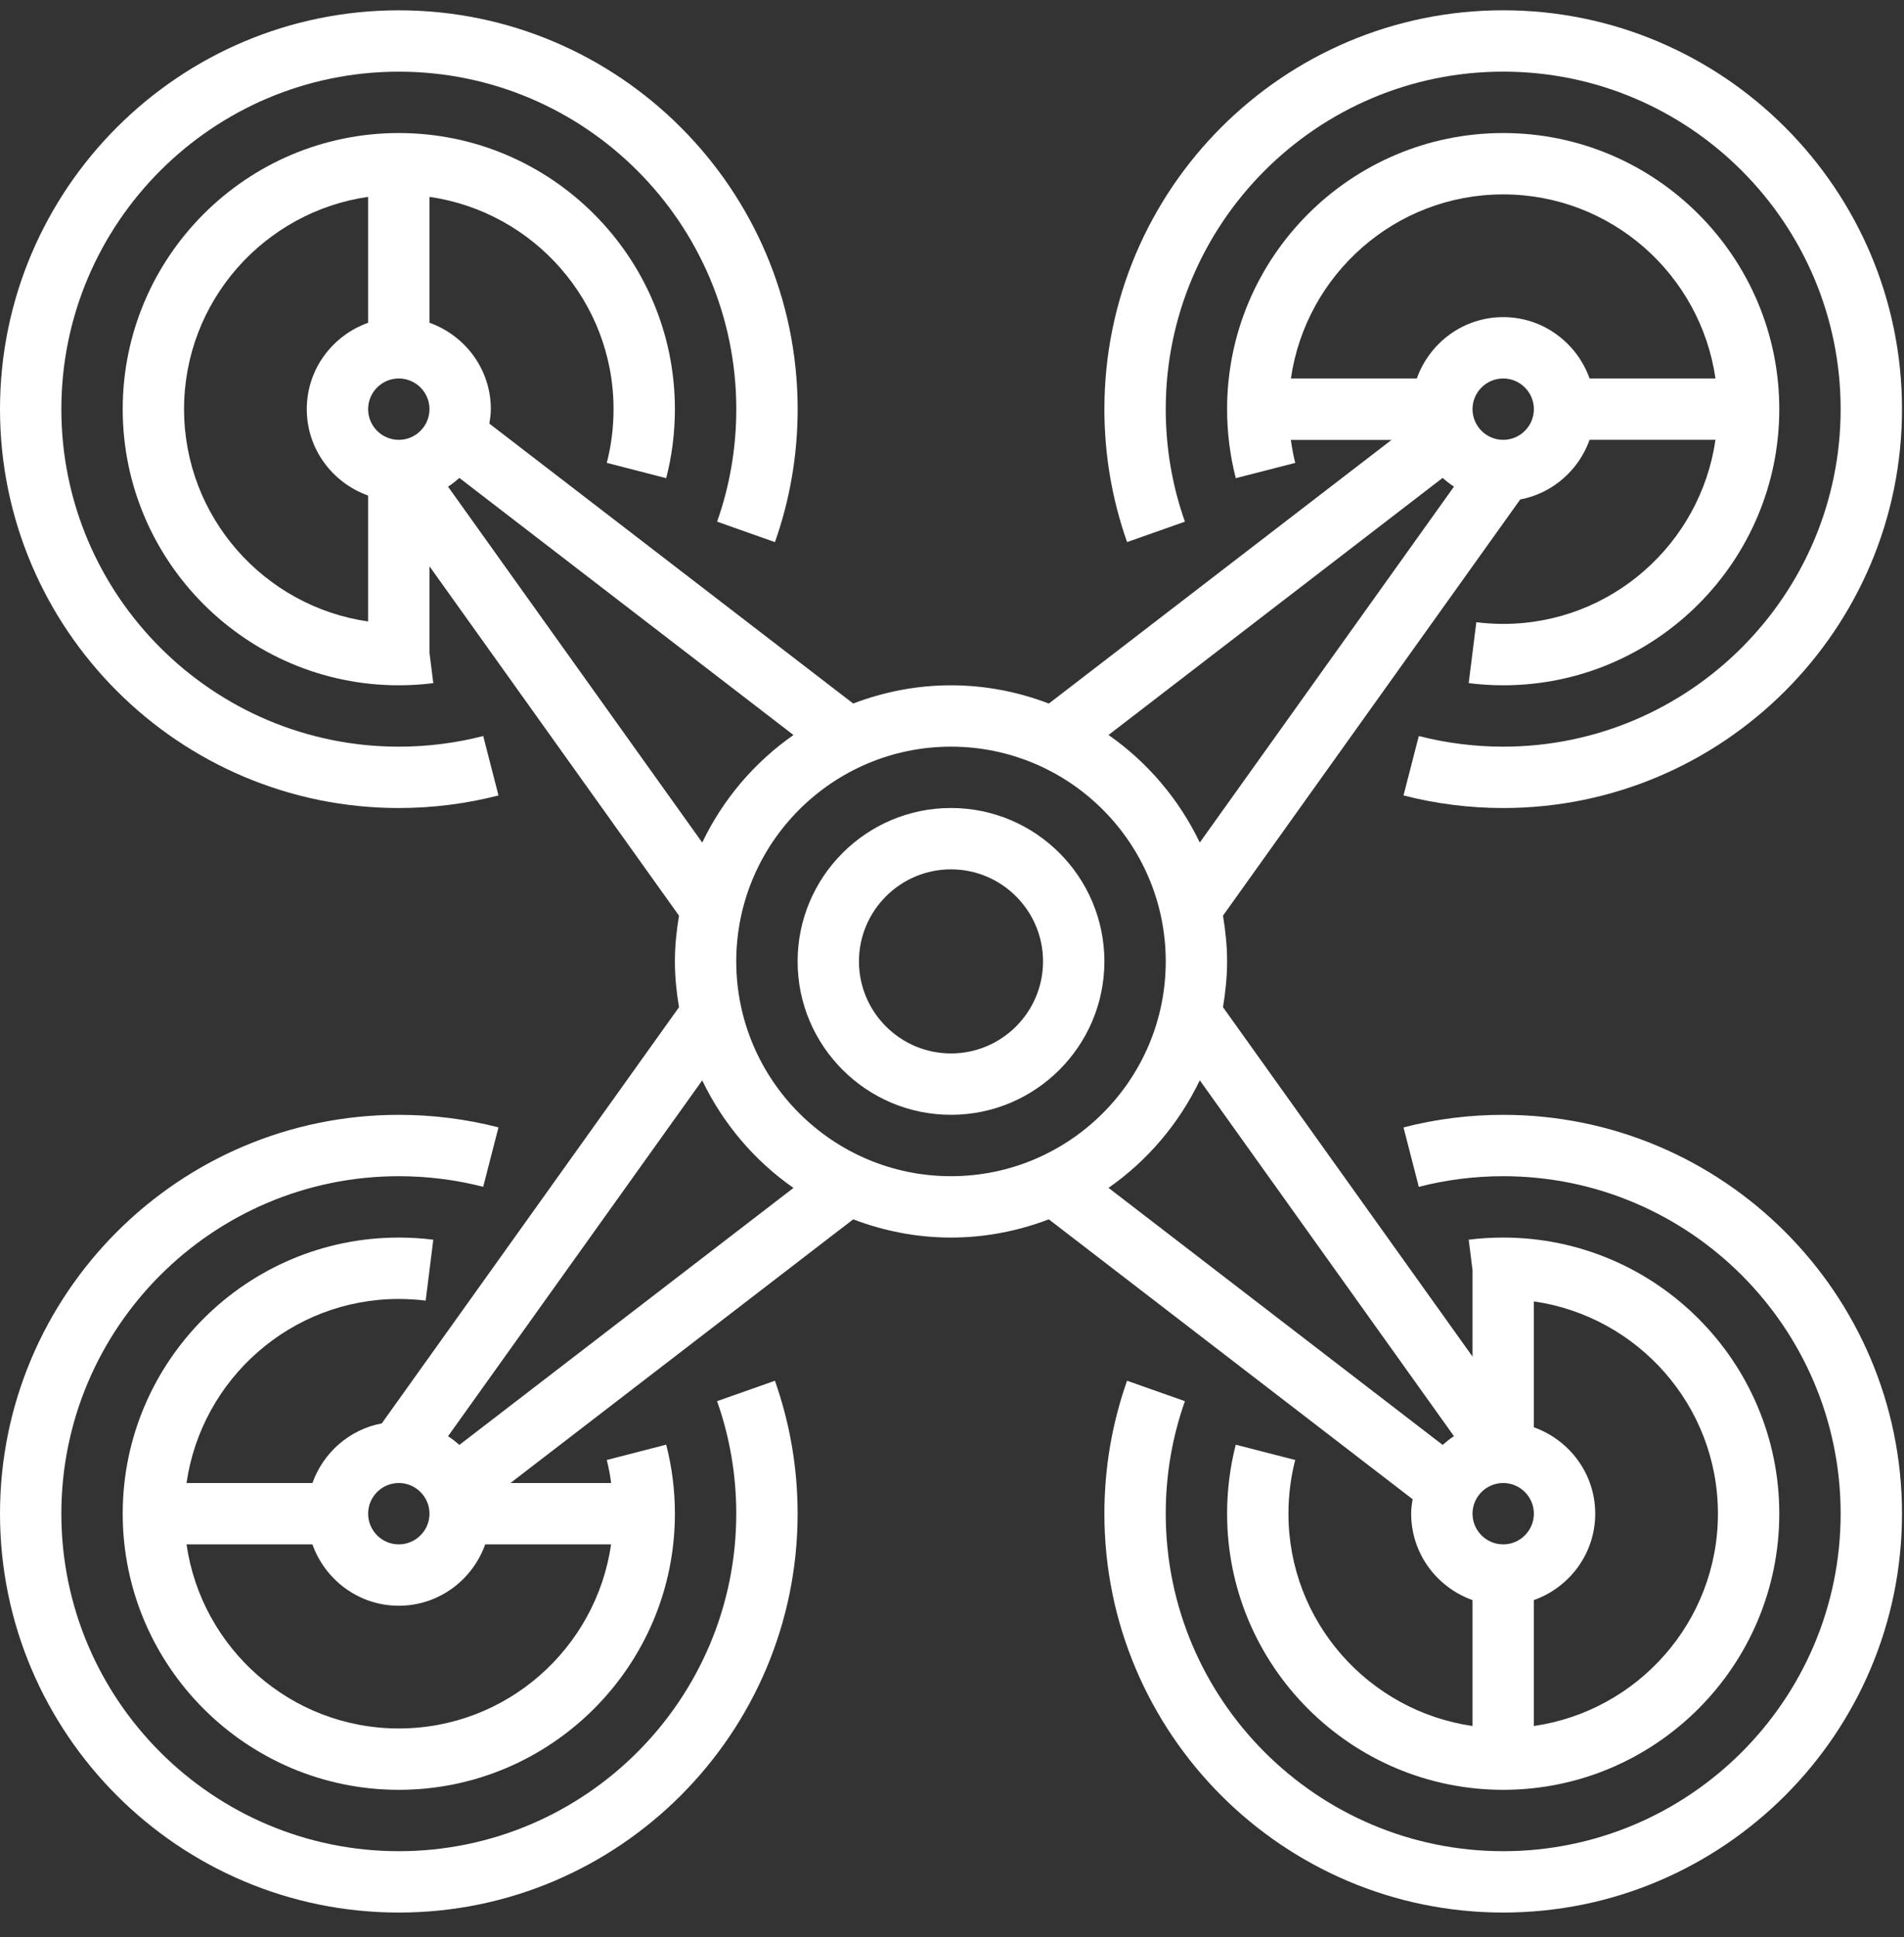 <?xml version="1.0" encoding="utf-8"?>
<svg width="58" height="59" viewBox="0 0 58 59" fill="none" xmlns="http://www.w3.org/2000/svg">
<rect x="0" y="0" width="58" height="59" fill="#333333" stroke="none"/>
<path d="M28.969 24.61C26.393 24.61 24.297 26.706 24.297 29.283C24.297 31.859 26.393 33.955 28.969 33.955C31.546 33.955 33.642 31.859 33.642 29.283C33.642 26.706 31.546 24.61 28.969 24.61ZM28.969 32.086C27.424 32.086 26.166 30.828 26.166 29.283C26.166 27.737 27.424 26.479 28.969 26.479C30.515 26.479 31.773 27.737 31.773 29.283C31.773 30.828 30.515 32.086 28.969 32.086Z" fill="white"/>
<path d="M42.987 46.104C42.987 47.321 43.771 48.349 44.856 48.736V52.571C41.691 52.115 39.249 49.393 39.249 46.104C39.249 45.549 39.318 44.999 39.455 44.469L37.644 44.003C37.469 44.685 37.38 45.392 37.38 46.104C37.38 50.742 41.154 54.515 45.791 54.515C50.428 54.515 54.201 50.742 54.201 46.104C54.201 41.467 50.428 37.694 45.791 37.694C45.439 37.694 45.086 37.715 44.74 37.759L44.856 38.686V41.319L37.255 30.677C37.33 30.223 37.38 29.759 37.38 29.283C37.38 28.808 37.33 28.344 37.255 27.889L46.309 15.213C47.295 15.027 48.091 14.323 48.422 13.396H52.257C51.801 16.561 49.079 19.003 45.791 19.003C45.513 19.003 45.24 18.985 44.972 18.952L44.74 20.806C45.086 20.851 45.439 20.873 45.791 20.873C50.428 20.873 54.201 17.099 54.201 12.462C54.201 7.825 50.428 4.052 45.791 4.052C41.154 4.052 37.38 7.825 37.38 12.462C37.38 13.174 37.469 13.882 37.645 14.565L39.456 14.099C39.397 13.869 39.355 13.633 39.322 13.398H42.39L31.95 21.429C31.021 21.075 30.019 20.873 28.969 20.873C27.92 20.873 26.918 21.075 25.99 21.428L14.907 12.902C14.93 12.758 14.952 12.613 14.952 12.462C14.952 11.246 14.168 10.218 13.083 9.831V5.996C16.248 6.452 18.69 9.174 18.69 12.462C18.69 13.017 18.621 13.568 18.484 14.098L20.294 14.564C20.47 13.882 20.559 13.174 20.559 12.462C20.559 7.825 16.785 4.052 12.148 4.052C7.511 4.052 3.738 7.825 3.738 12.462C3.738 17.099 7.511 20.873 12.148 20.873C12.5 20.873 12.853 20.851 13.199 20.807L13.083 19.88V17.248L20.684 27.89C20.608 28.344 20.559 28.808 20.559 29.283C20.559 29.759 20.608 30.223 20.684 30.678L11.63 43.354C10.644 43.539 9.848 44.244 9.517 45.171H5.682C6.138 42.006 8.86 39.564 12.148 39.564C12.426 39.564 12.699 39.582 12.967 39.614L13.199 37.76C12.853 37.715 12.5 37.694 12.148 37.694C7.511 37.694 3.738 41.467 3.738 46.104C3.738 50.742 7.511 54.515 12.148 54.515C16.785 54.515 20.559 50.742 20.559 46.104C20.559 45.392 20.47 44.685 20.294 44.002L18.484 44.469C18.543 44.699 18.584 44.934 18.618 45.17H15.55L25.99 37.139C26.918 37.492 27.92 37.694 28.969 37.694C30.019 37.694 31.021 37.492 31.949 37.139L43.032 45.664C43.008 45.808 42.987 45.954 42.987 46.104ZM46.725 39.638C49.89 40.094 52.332 42.816 52.332 46.104C52.332 49.393 49.89 52.115 46.725 52.571V48.736C47.81 48.349 48.594 47.321 48.594 46.104C48.594 44.888 47.81 43.86 46.725 43.473V39.638ZM45.791 45.17C46.305 45.17 46.725 45.59 46.725 46.104C46.725 46.619 46.305 47.039 45.791 47.039C45.276 47.039 44.856 46.619 44.856 46.104C44.856 45.59 45.276 45.17 45.791 45.17ZM11.214 18.929C8.049 18.473 5.607 15.751 5.607 12.462C5.607 9.174 8.049 6.452 11.214 5.996V9.831C10.129 10.218 9.345 11.246 9.345 12.462C9.345 13.679 10.129 14.707 11.214 15.094V18.929ZM12.148 13.397C11.633 13.397 11.214 12.977 11.214 12.462C11.214 11.947 11.633 11.528 12.148 11.528C12.663 11.528 13.083 11.947 13.083 12.462C13.083 12.977 12.663 13.397 12.148 13.397ZM45.791 13.397C45.276 13.397 44.856 12.977 44.856 12.462C44.856 11.947 45.276 11.528 45.791 11.528C46.305 11.528 46.725 11.947 46.725 12.462C46.725 12.977 46.305 13.397 45.791 13.397ZM39.324 11.528C39.78 8.363 42.502 5.921 45.791 5.921C49.079 5.921 51.801 8.363 52.257 11.528H48.422C48.035 10.443 47.007 9.659 45.791 9.659C44.574 9.659 43.546 10.443 43.159 11.528H39.324ZM43.946 14.556C44.055 14.653 44.167 14.743 44.291 14.822L36.548 25.662C35.916 24.345 34.957 23.216 33.768 22.386L43.946 14.556ZM13.648 14.823C13.772 14.744 13.884 14.653 13.993 14.557L24.171 22.387C22.982 23.217 22.022 24.345 21.391 25.663L13.648 14.823ZM12.148 45.17C12.663 45.17 13.083 45.59 13.083 46.104C13.083 46.619 12.663 47.039 12.148 47.039C11.633 47.039 11.214 46.619 11.214 46.104C11.214 45.59 11.633 45.17 12.148 45.17ZM18.615 47.039C18.159 50.204 15.437 52.646 12.148 52.646C8.86 52.646 6.138 50.204 5.682 47.039H9.517C9.904 48.124 10.932 48.908 12.148 48.908C13.365 48.908 14.393 48.124 14.78 47.039H18.615ZM13.993 44.01C13.884 43.914 13.772 43.823 13.648 43.745L21.391 32.906C22.022 34.223 22.982 35.352 24.171 36.182L13.993 44.01ZM28.969 35.825C25.362 35.825 22.428 32.891 22.428 29.283C22.428 25.676 25.362 22.742 28.969 22.742C32.577 22.742 35.511 25.676 35.511 29.283C35.511 32.891 32.577 35.825 28.969 35.825ZM33.768 36.18C34.957 35.35 35.916 34.221 36.548 32.904L44.291 43.744C44.167 43.822 44.055 43.914 43.946 44.009L33.768 36.18Z" fill="white"/>
<path d="M36.095 15.889C35.707 14.791 35.511 13.638 35.511 12.462C35.511 6.794 40.123 2.182 45.791 2.182C51.458 2.182 56.07 6.794 56.07 12.462C56.07 18.13 51.458 22.742 45.791 22.742C44.92 22.742 44.055 22.632 43.22 22.418L42.754 24.228C43.742 24.482 44.764 24.611 45.791 24.611C52.489 24.611 57.939 19.161 57.939 12.462C57.939 5.763 52.489 0.313 45.791 0.313C39.092 0.313 33.642 5.763 33.642 12.462C33.642 13.85 33.875 15.212 34.334 16.511L36.095 15.889Z" fill="white"/>
<path d="M21.844 42.677C22.232 43.775 22.428 44.928 22.428 46.104C22.428 51.772 17.816 56.384 12.149 56.384C6.481 56.384 1.869 51.772 1.869 46.104C1.869 40.436 6.481 35.825 12.149 35.825C13.02 35.825 13.884 35.934 14.719 36.148L15.185 34.338C14.197 34.084 13.176 33.956 12.149 33.956C5.45 33.956 0 39.406 0 46.104C0 52.803 5.45 58.253 12.149 58.253C18.847 58.253 24.297 52.803 24.297 46.104C24.297 44.716 24.064 43.354 23.606 42.055L21.844 42.677Z" fill="white"/>
<path d="M45.791 33.956C44.764 33.956 43.742 34.084 42.754 34.339L43.22 36.149C44.055 35.934 44.92 35.825 45.791 35.825C51.458 35.825 56.07 40.436 56.07 46.104C56.07 51.772 51.458 56.384 45.791 56.384C40.123 56.384 35.511 51.772 35.511 46.104C35.511 44.928 35.707 43.775 36.095 42.677L34.333 42.055C33.875 43.354 33.642 44.716 33.642 46.104C33.642 52.803 39.092 58.253 45.791 58.253C52.489 58.253 57.939 52.803 57.939 46.104C57.939 39.406 52.489 33.956 45.791 33.956Z" fill="white"/>
<path d="M12.149 24.611C13.176 24.611 14.197 24.482 15.185 24.228L14.72 22.418C13.884 22.633 13.02 22.742 12.149 22.742C6.481 22.742 1.869 18.13 1.869 12.463C1.869 6.795 6.481 2.183 12.149 2.183C17.817 2.183 22.429 6.795 22.429 12.463C22.429 13.638 22.232 14.791 21.845 15.889L23.607 16.512C24.065 15.213 24.298 13.85 24.298 12.463C24.298 5.764 18.848 0.314 12.149 0.314C5.451 0.314 0 5.764 0 12.463C0 19.161 5.451 24.611 12.149 24.611Z" fill="white"/>
</svg>
